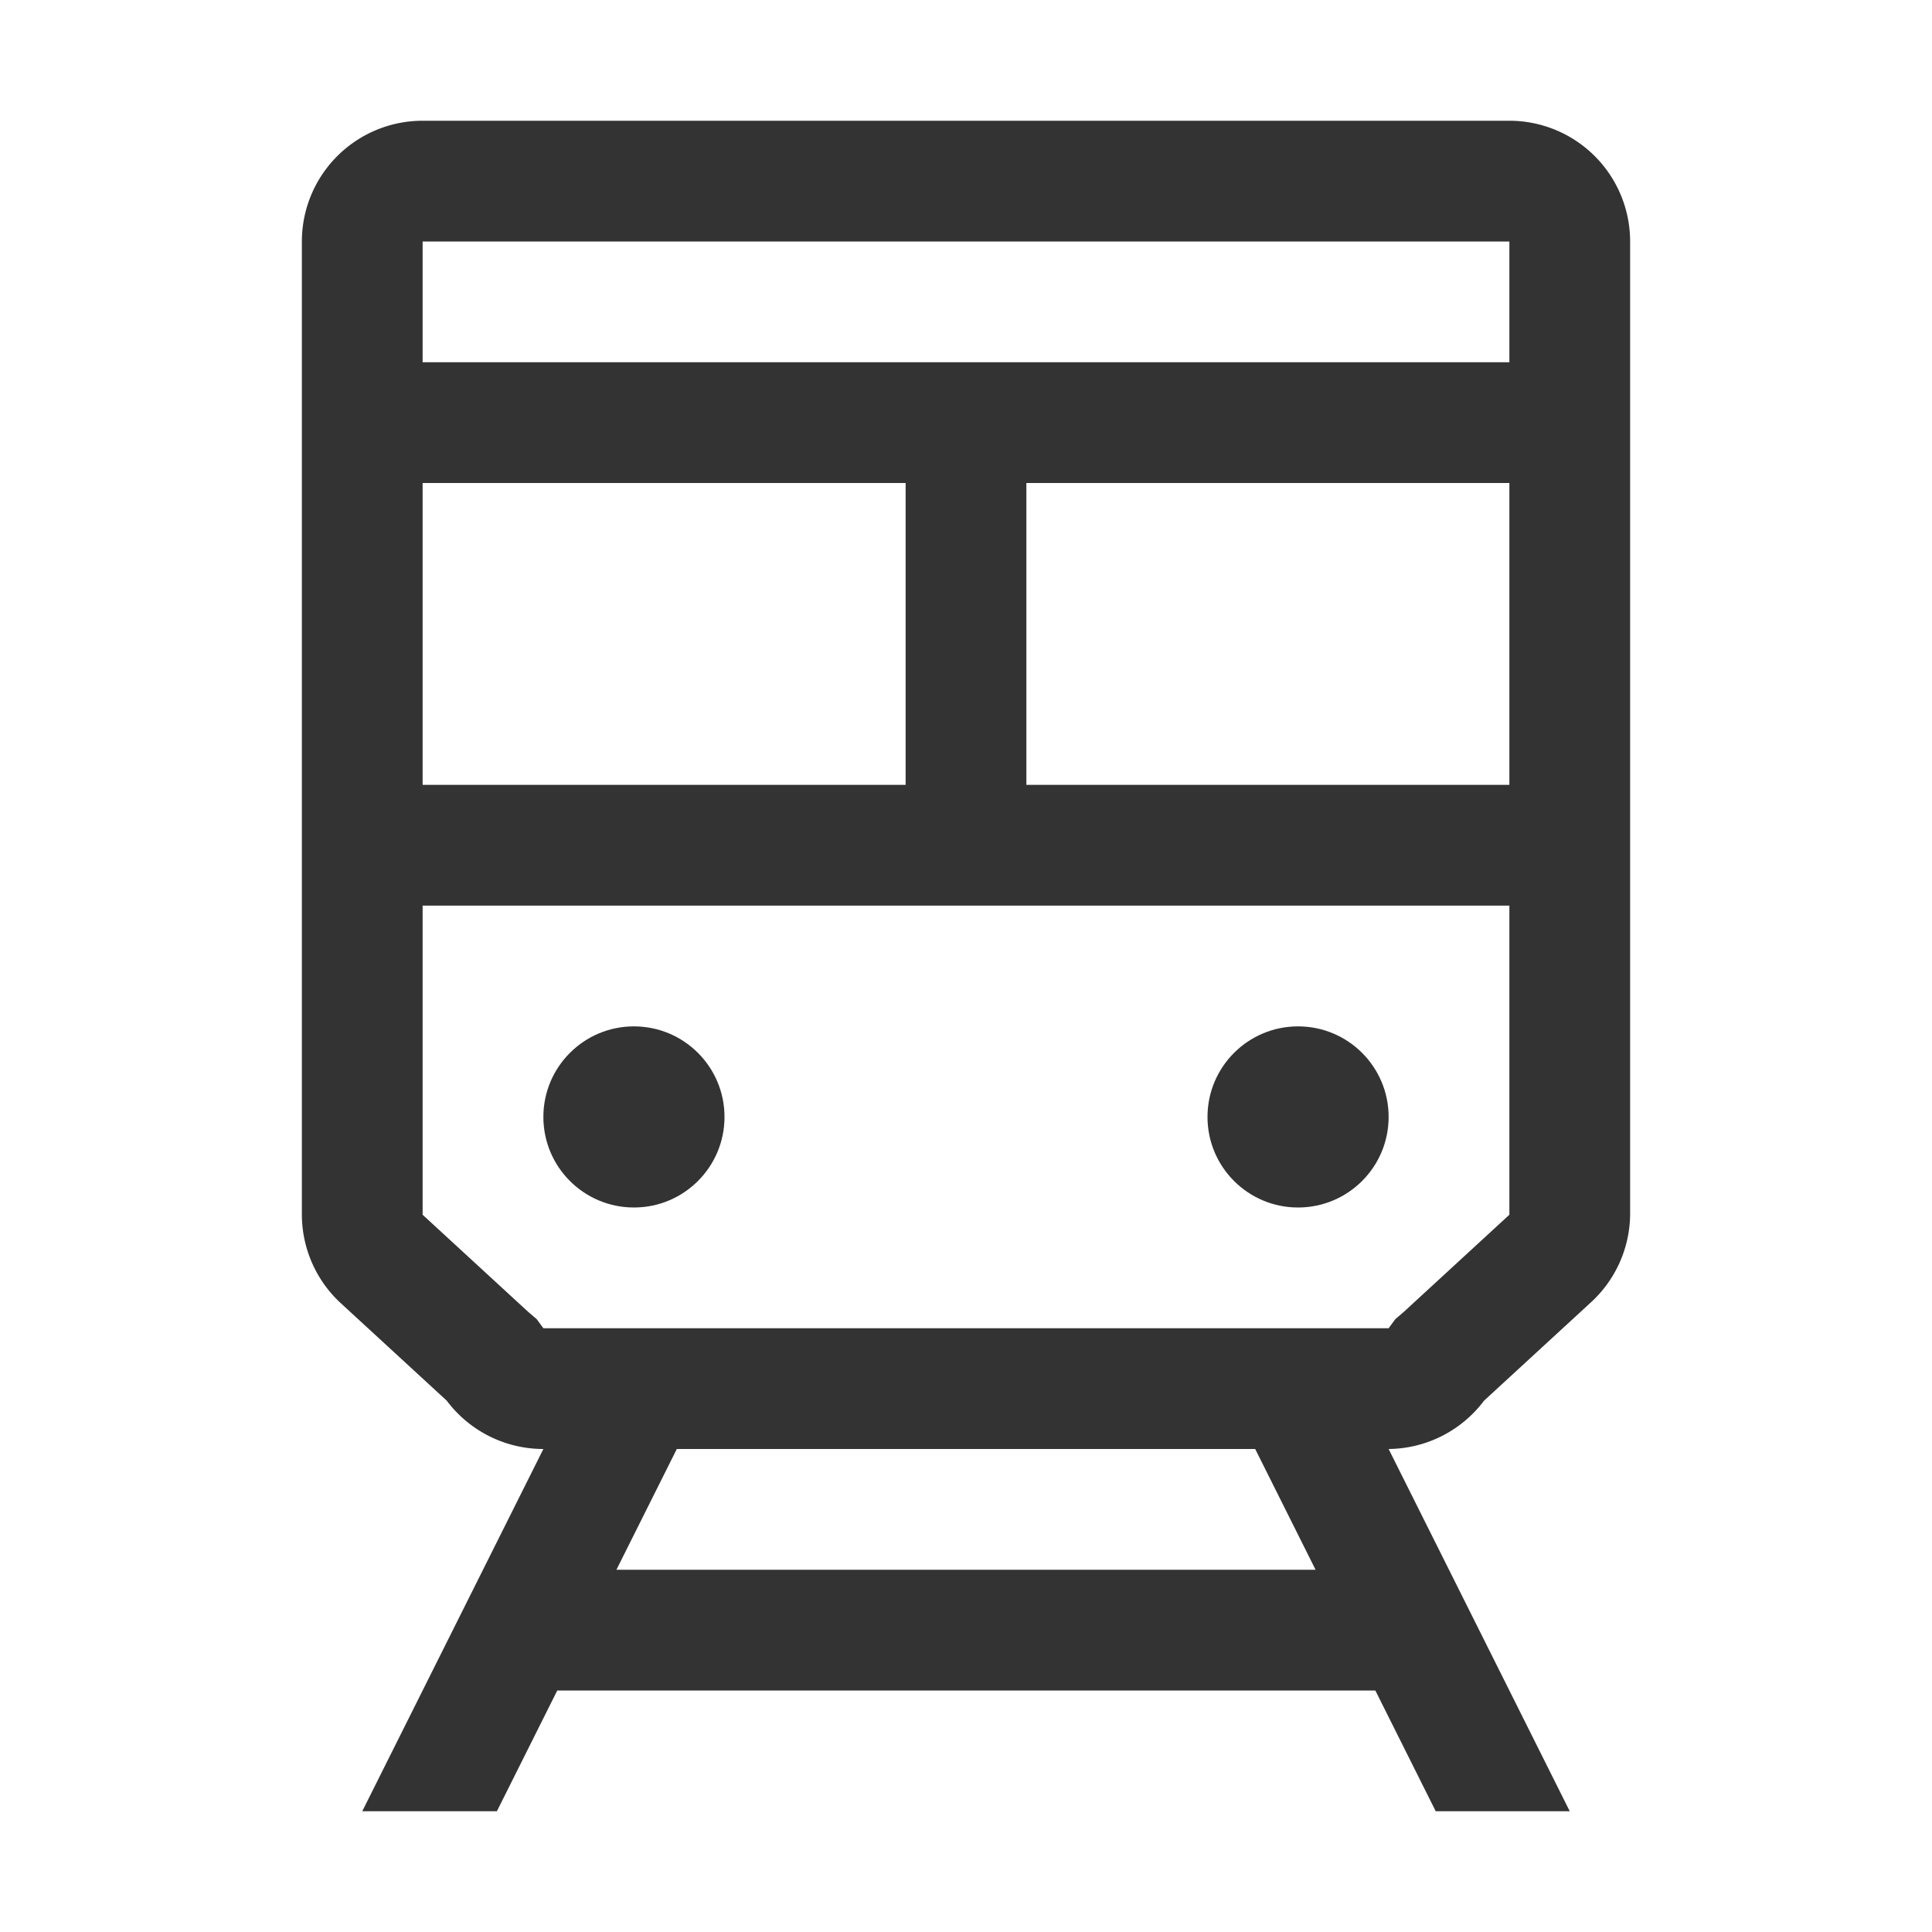 <svg id="Layer_1" data-name="Layer 1" xmlns="http://www.w3.org/2000/svg" viewBox="0 0 32 32"><defs><style>.cls-1{fill:#333;}</style></defs><path class="cls-1" d="M25,2H7A2,2,0,0,0,5,4V20.12a2,2,0,0,0,.65,1.47L7.4,23.2A2,2,0,0,0,9,24L6,30H8.23l1-2H22.78l1,2H26l-3-6a2,2,0,0,0,1.58-.8l1.75-1.61A2,2,0,0,0,27,20.12V4A2,2,0,0,0,25,2ZM7,8h8v5H7Zm3.21,18,1-2h9.58l1,2ZM25,20.12l-1.75,1.61-.14.12L23,22H9l-.11-.15-.14-.12L7,20.12V15H25ZM25,13H17V8h8Zm0-7H7V4H25Z"/><circle class="cls-1" cx="10.5" cy="18.5" r="1.5"/><circle class="cls-1" cx="21.5" cy="18.5" r="1.5"/></svg>